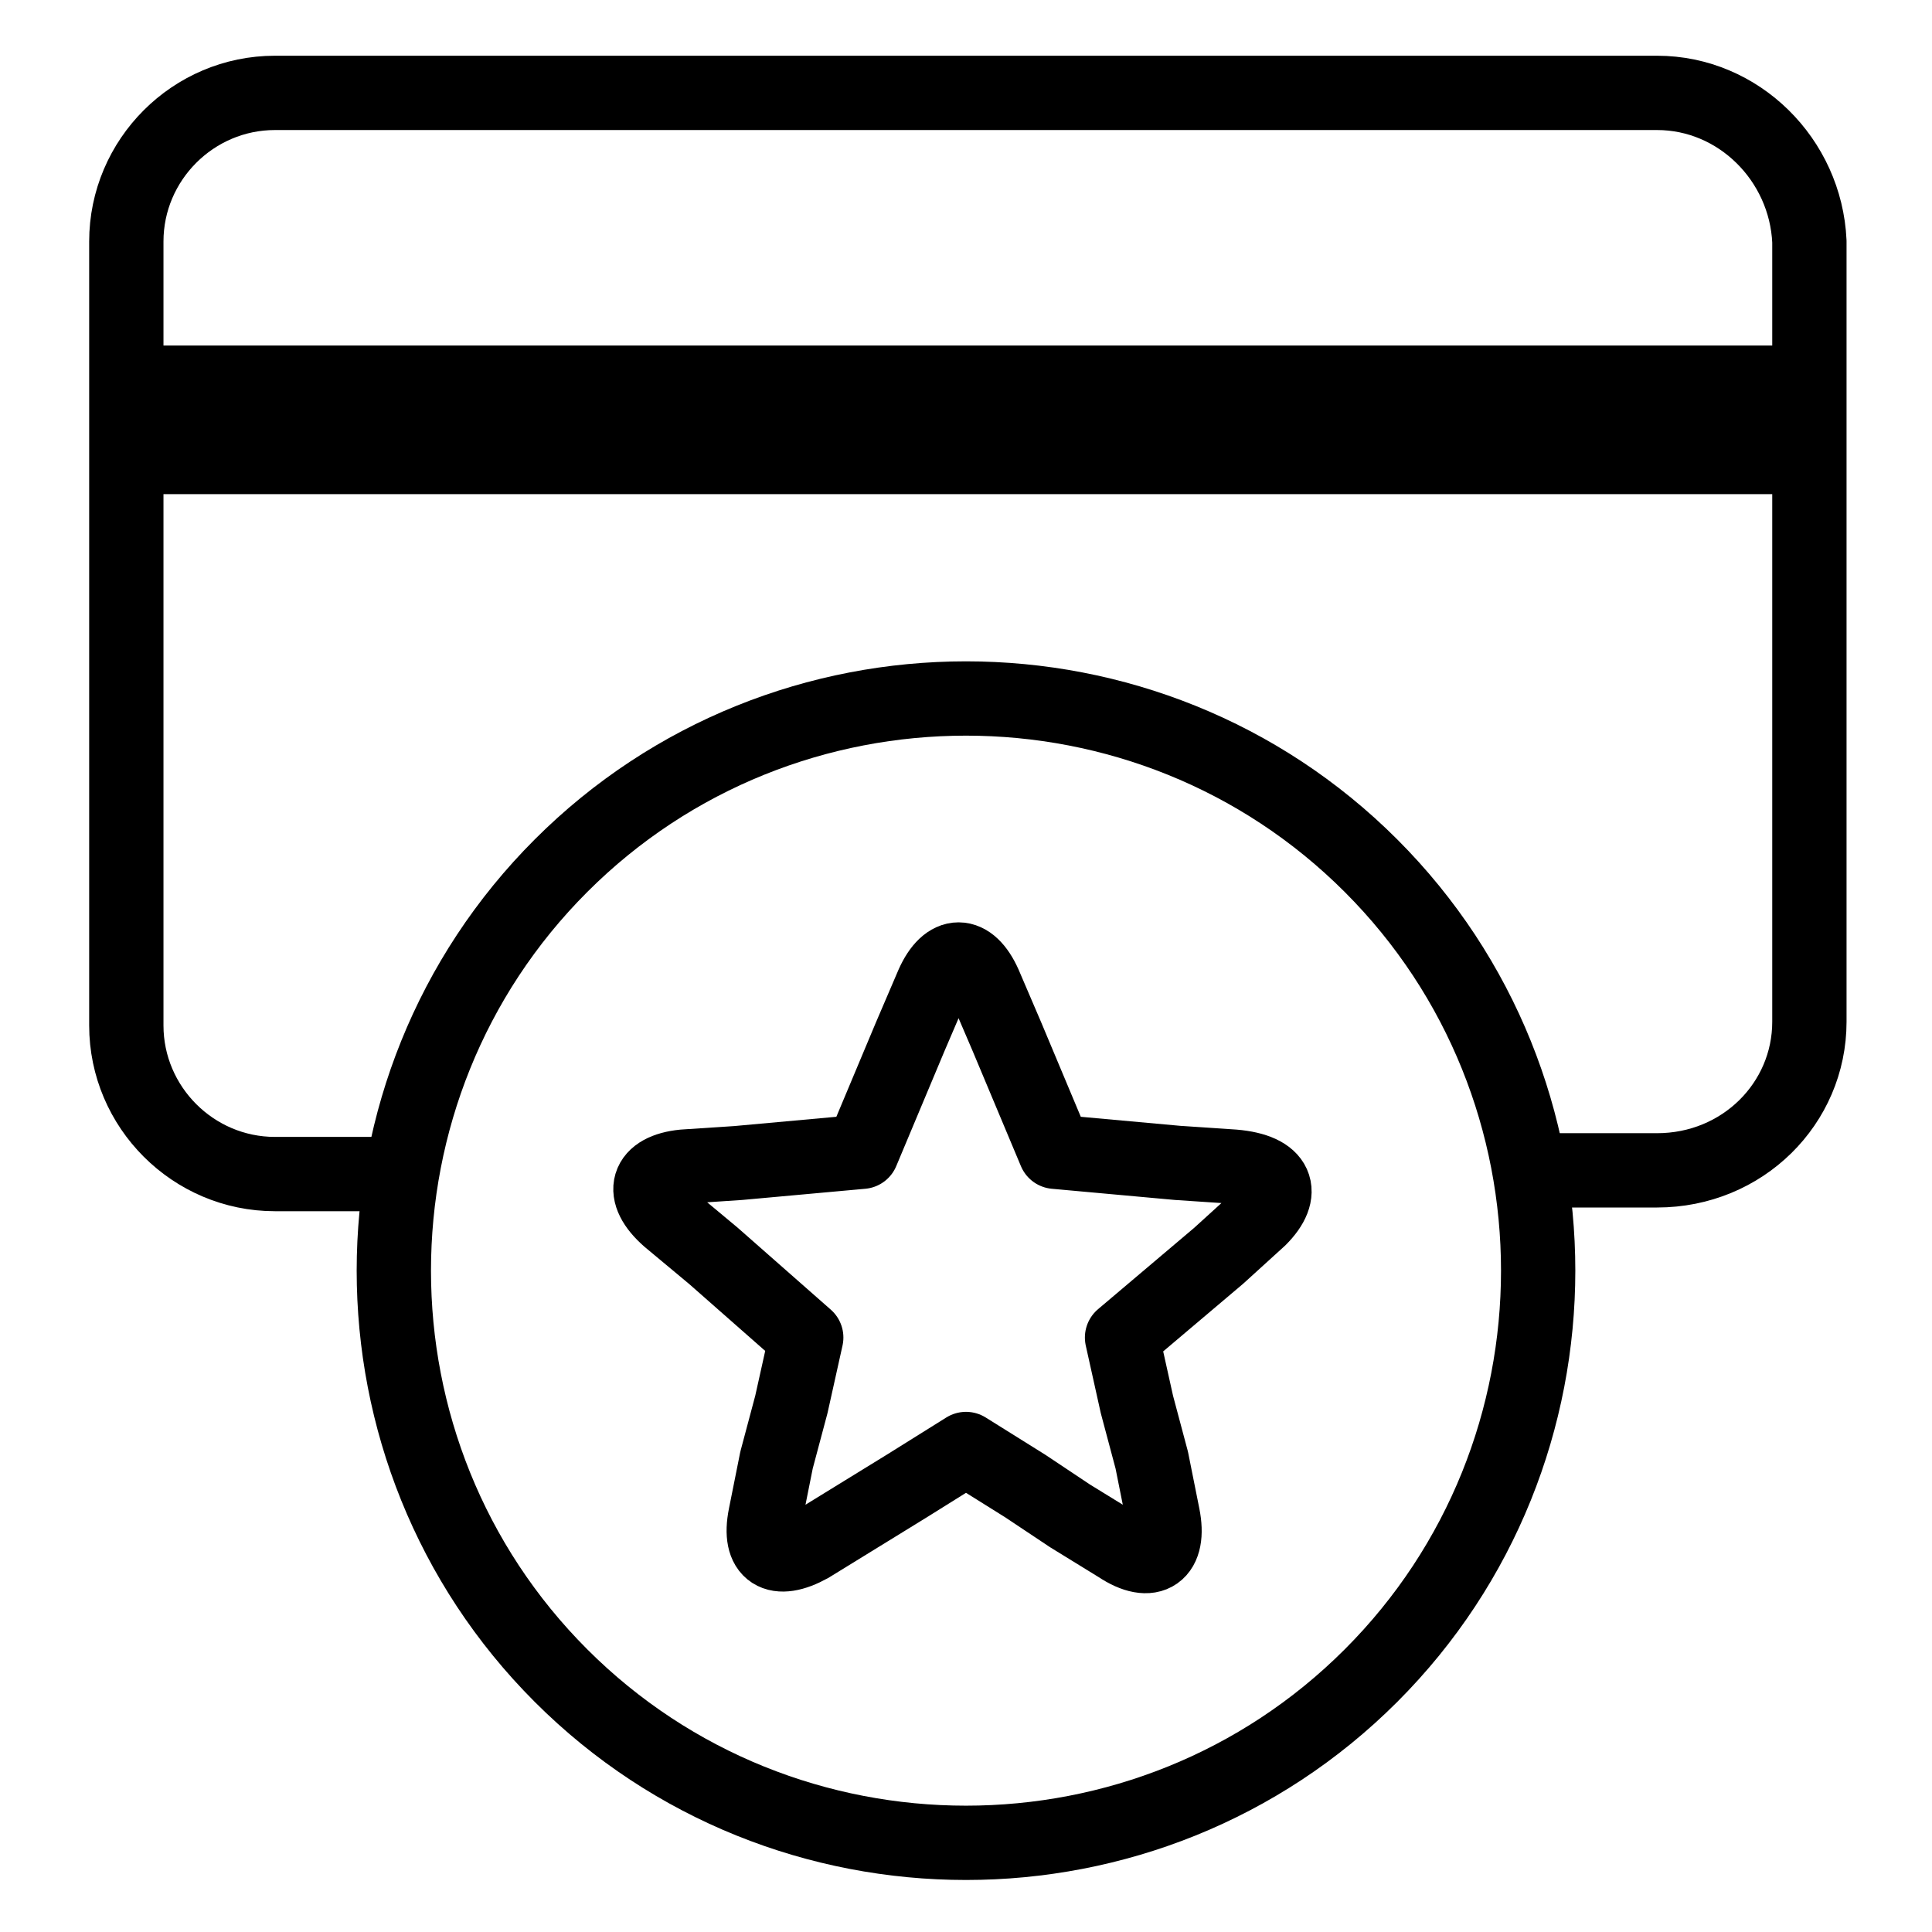 <?xml version="1.0" encoding="utf-8"?>
<!-- Generator: Adobe Illustrator 21.1.0, SVG Export Plug-In . SVG Version: 6.00 Build 0)  -->
<svg version="1.1" id="Слой_319" xmlns="http://www.w3.org/2000/svg" xmlns:xlink="http://www.w3.org/1999/xlink" x="0px"
	 y="0px" viewBox="0 0 52 52" style="enable-background:new 0 0 52 52;" xml:space="preserve">
<style type="text/css">
	.st0{fill:none;stroke:#000000;stroke-width:2;stroke-linecap:round;stroke-linejoin:round;}
	.st1{fill:none;stroke:#000000;stroke-width:4;}
</style>
<title>Obeshchannyy platezh</title>
<path class="st0" d="M10.8,31.6H7.4c-2.2,0-4-1.8-4-4V6.5c0-2.2,1.8-4,4-4h37.2c2.2,0,4,1.8,4.1,4v21c0,2.2-1.8,4-4.1,4h-3.4"/>
<line class="st1" x1="3.3" y1="11.3" x2="48.7" y2="11.3"/>
<path class="st0" d="M36.9,23.3c-6-6-15.8-6-21.8,0s-6,15.8,0,21.8c6,6,15.8,6,21.8,0C42.9,39.1,42.9,29.3,36.9,23.3
	C36.9,23.3,36.9,23.3,36.9,23.3z"/>
<path class="st0" d="M33.9,32.8l-1.1,1L30.2,36l0.4,1.8l0,0l0.4,1.5l0.3,1.5c0.2,1-0.3,1.4-1.2,0.8l-1.3-0.8L27.6,40L26,39l-1.6,1
	l0,0l-1.3,0.8l-1.3,0.8c-0.9,0.5-1.4,0.2-1.2-0.8l0.3-1.5l0.4-1.5l0,0l0.4-1.8l-2.5-2.2l-1.2-1c-0.8-0.7-0.6-1.3,0.4-1.4l1.5-0.1
	l3.3-0.3l1.3-3.1l0.6-1.4c0.4-0.9,1-0.9,1.4,0l0.6,1.4l1.3,3.1l3.3,0.3l1.5,0.1C34.4,31.5,34.6,32.1,33.9,32.8z"/>
</svg>
